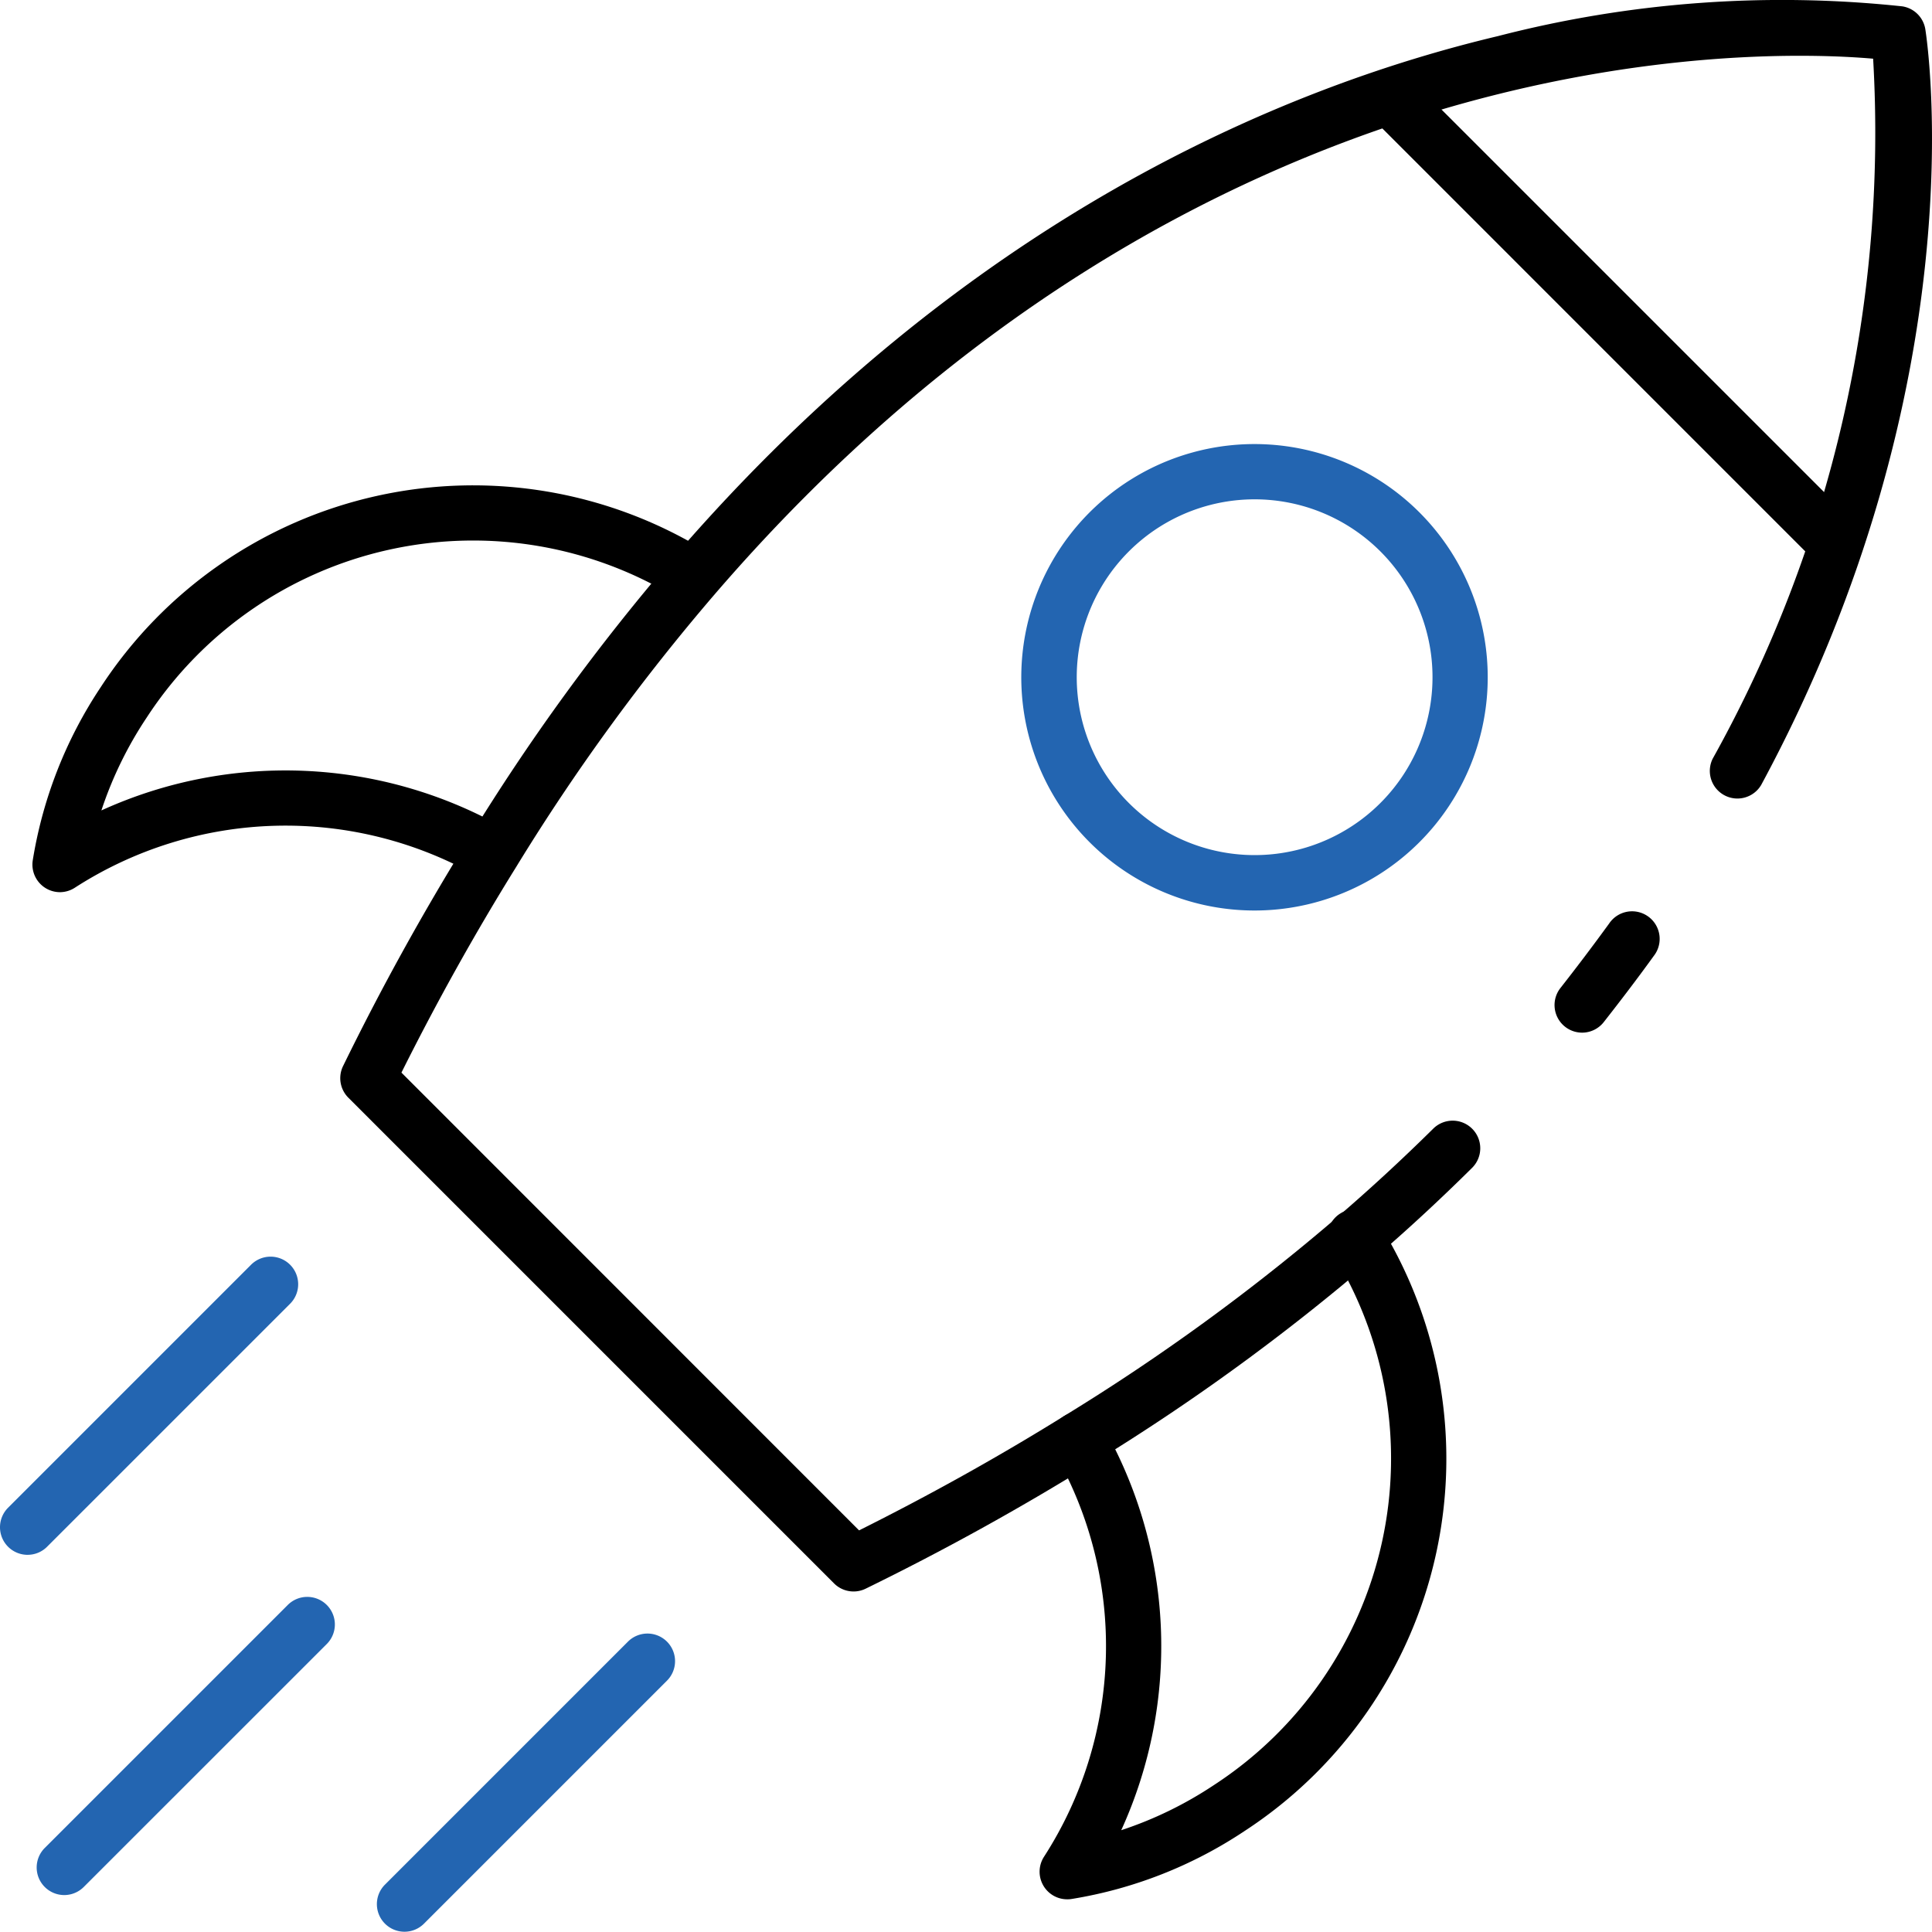 <svg xmlns="http://www.w3.org/2000/svg" width="187.632" height="187.606" viewBox="0 0 187.632 187.606">
  <g id="boost_1_" data-name="boost (1)" transform="translate(-2 -2)">
    <path id="Path_644" data-name="Path 644" d="M61.007,46.763a2.68,2.68,0,0,1-2.1-4.336q2.456-3.132,4.733-6.266A2.68,2.68,0,1,1,67.981,39.3c-1.549,2.144-3.179,4.288-4.862,6.432a2.68,2.68,0,0,1-2.112,1.032Z" transform="translate(94.64 55.526)"/>
    <path id="Path_645" data-name="Path 645" d="M64.18,156.561a2.68,2.68,0,0,1-1.894-.785l-47.17-47.17a2.68,2.68,0,0,1-.512-3.074A252.1,252.1,0,0,1,26.819,83.426,209.422,209.422,0,0,1,46.636,56.207c28.347-32.909,59.219-45.733,80.127-50.7a110.208,110.208,0,0,1,39.28-2.889,2.68,2.68,0,0,1,2.227,2.23c.22,1.383,5.127,34.335-15.941,73.384a2.68,2.68,0,0,1-4.714-2.543A124.893,124.893,0,0,0,163.2,7.7C152.154,6.743,97.67,5.176,50.7,59.71A204.139,204.139,0,0,0,31.386,86.243c-3.945,6.352-7.678,13.044-11.114,19.927l44.444,44.457c6.9-3.444,13.591-7.177,19.918-11.109A204.868,204.868,0,0,0,111.167,120.2c3.1-2.659,6.229-5.542,9.3-8.576a2.68,2.68,0,1,1,3.774,3.806c-3.163,3.135-6.384,6.11-9.576,8.844a210.115,210.115,0,0,1-27.222,19.811,251.933,251.933,0,0,1-22.1,12.211A2.656,2.656,0,0,1,64.18,156.561Z" transform="translate(20.715 0)"/>
    <path id="Path_646" data-name="Path 646" d="M97.4,53.231a2.68,2.68,0,0,1-1.894-.785L52.116,9.055a2.681,2.681,0,0,1,3.79-3.792L99.3,48.656a2.68,2.68,0,0,1-1.9,4.575Z" transform="translate(82.878 4.163)"/>
    <path id="Path_647" data-name="Path 647" d="M61.655,63.395a22.65,22.65,0,1,1,20.934-13.98,22.651,22.651,0,0,1-20.934,13.98Zm0-39.933a17.276,17.276,0,1,0,12.232,5.055,17.276,17.276,0,0,0-12.232-5.055Z" transform="translate(62.171 27.032)" fill="#2365b1"/>
    <path id="Path_648" data-name="Path 648" d="M5.855,59.1A2.68,2.68,0,0,1,3.21,55.987a42.544,42.544,0,0,1,6.6-16.8,43.171,43.171,0,0,1,59.005-13.06A2.68,2.68,0,0,1,66,30.684,37.827,37.827,0,0,0,14.273,42.141a37.382,37.382,0,0,0-4.4,9.021,43.1,43.1,0,0,1,39.274,1.8A2.68,2.68,0,0,1,46.5,57.619,37.744,37.744,0,0,0,7.3,58.664,2.68,2.68,0,0,1,5.855,59.1Z" transform="translate(1.974 29.546)"/>
    <path id="Path_649" data-name="Path 649" d="M42.35,112.834a2.68,2.68,0,0,1-2.254-4.127,37.749,37.749,0,0,0,1.045-39.2A2.68,2.68,0,0,1,45.8,66.849a43.08,43.08,0,0,1,1.8,39.274,37.294,37.294,0,0,0,9.011-4.39A37.84,37.84,0,0,0,68.079,50.007a2.68,2.68,0,1,1,4.556-2.814A43.168,43.168,0,0,1,59.58,106.2a42.52,42.52,0,0,1-16.785,6.6,2.6,2.6,0,0,1-.445.035Z" transform="translate(63.292 73.623)"/>
    <path id="Path_650" data-name="Path 650" d="M18.337,90.145a2.68,2.68,0,0,1-1.895-4.575L40.027,61.985a2.68,2.68,0,1,1,3.79,3.79L20.232,89.36a2.68,2.68,0,0,1-1.895.785Z" transform="translate(22.945 99.461)" fill="#2365b1"/>
    <path id="Path_651" data-name="Path 651" d="M6.009,88.816a2.68,2.68,0,0,1-1.895-4.575L27.7,60.656a2.68,2.68,0,1,1,3.79,3.79L7.9,88.031a2.68,2.68,0,0,1-1.895.785Z" transform="translate(2.233 97.229)" fill="#2365b1"/>
    <path id="Path_652" data-name="Path 652" d="M4.68,76.487a2.68,2.68,0,0,1-1.895-4.575L26.37,48.327a2.68,2.68,0,1,1,3.79,3.79L6.575,75.7a2.661,2.661,0,0,1-1.895.785Z" transform="translate(0 76.515)" fill="#2365b1"/>
  </g>
</svg>
